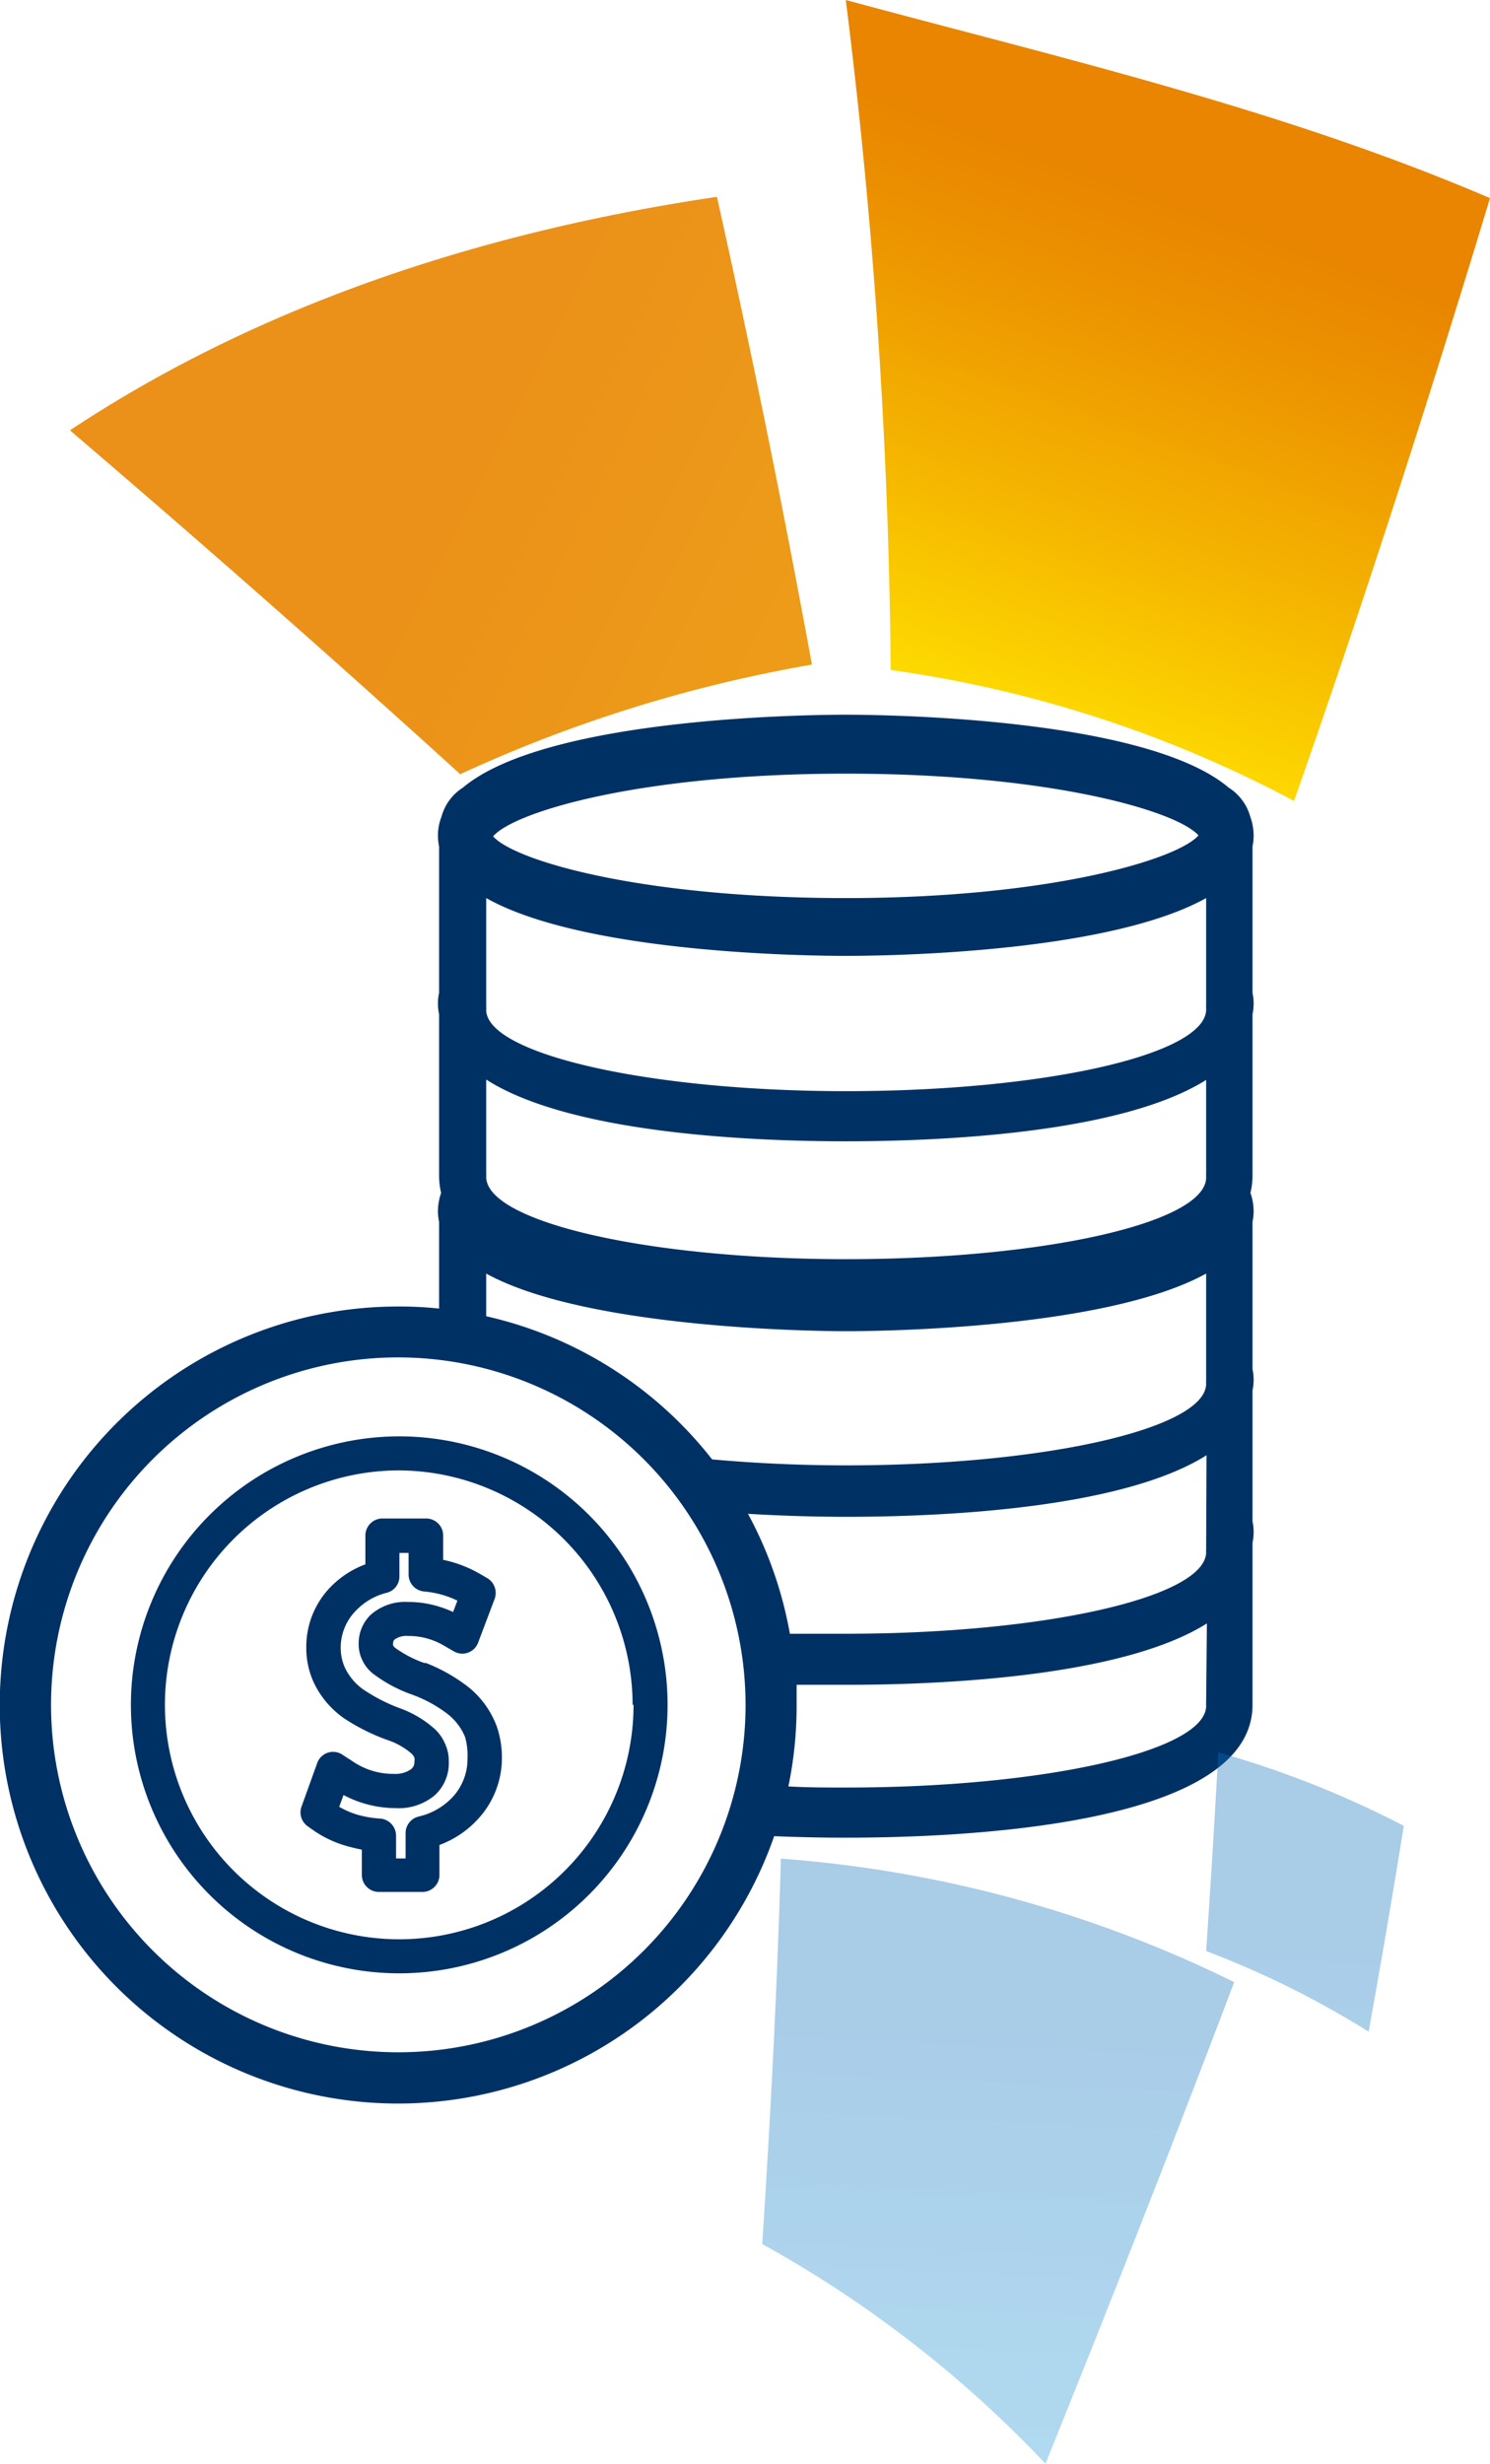 <svg xmlns="http://www.w3.org/2000/svg" xmlns:xlink="http://www.w3.org/1999/xlink" viewBox="0 0 79.68 131.68"><defs><style>.cls-1{isolation:isolate;}.cls-2{fill:#003165;}.cls-3,.cls-4,.cls-6{mix-blend-mode:multiply;}.cls-4{fill:url(#linear-gradient);}.cls-5,.cls-7{opacity:0.4;mix-blend-mode:screen;}.cls-5{fill:url(#linear-gradient-2);}.cls-6{opacity:0.9;fill:url(#linear-gradient-3);}.cls-7{fill:url(#linear-gradient-4);}</style><linearGradient id="linear-gradient" x1="2124.63" y1="-586.73" x2="2159.5" y2="-586.73" gradientTransform="matrix(-0.34, 0.94, 0.94, 0.34, 1341.16, -1791.51)" gradientUnits="userSpaceOnUse"><stop offset="0.16" stop-color="#e98500"/><stop offset="0.34" stop-color="#ec9200"/><stop offset="0.68" stop-color="#f5b500"/><stop offset="1" stop-color="#fedb00"/></linearGradient><linearGradient id="linear-gradient-2" x1="894" y1="8732.92" x2="951.01" y2="8732.92" gradientTransform="translate(8835.35 -387.27) rotate(92.7)" gradientUnits="userSpaceOnUse"><stop offset="0.16" stop-color="#1173be" stop-opacity="0.9"/><stop offset="1" stop-color="#17a8e2" stop-opacity="0.8"/></linearGradient><linearGradient id="linear-gradient-3" x1="561.32" y1="1102.47" x2="682.93" y2="1102.47" gradientTransform="translate(1.11 -1222.87) rotate(26.66)" xlink:href="#linear-gradient"/><linearGradient id="linear-gradient-4" x1="900.75" y1="8748.79" x2="949.91" y2="8748.79" xlink:href="#linear-gradient-2"/></defs><g class="cls-1"><g id="Layer_1" data-name="Layer 1"><path class="cls-2" d="M21.3,69.83A21.3,21.3,0,1,0,41.4,98.14c1.44.06,2.75.08,3.83.08,6.54,0,21.75-.69,21.75-7.1V82.46a2.88,2.88,0,0,0,.06-.59,2.51,2.51,0,0,0-.06-.55v-7a2.88,2.88,0,0,0,.06-.59,2.51,2.51,0,0,0-.06-.55V65.3a2.81,2.81,0,0,0,.06-.59,3,3,0,0,0-.17-.95,4.15,4.15,0,0,0,.11-.88V54.21a2.78,2.78,0,0,0,.06-.58,2.6,2.6,0,0,0-.06-.56V45.24a2.88,2.88,0,0,0,.06-.59,3,3,0,0,0-.18-1,2.68,2.68,0,0,0-1.15-1.55c-4.45-3.77-18.6-3.9-20.48-3.9s-16,.13-20.48,3.9a2.66,2.66,0,0,0-1.14,1.55,2.72,2.72,0,0,0-.19,1,2.88,2.88,0,0,0,.06.59v7.83a2.6,2.6,0,0,0-.06.56,2.78,2.78,0,0,0,.06.58v8.67a4.15,4.15,0,0,0,.11.88,3,3,0,0,0-.17.95,2.81,2.81,0,0,0,.06.59v4.64A19.77,19.77,0,0,0,21.3,69.83ZM64.5,91a.76.76,0,0,0,0,.15v.07c-.12,2.39-8.71,4.32-19.26,4.32-1,0-2.07,0-3.08-.06a21.07,21.07,0,0,0,.44-4.31c0-.37,0-.75,0-1.12,1,0,1.89,0,2.67,0,4.9,0,14.68-.39,19.27-3.28Zm0-8.18a.76.76,0,0,0,0,.15V83c-.12,2.39-8.71,4.32-19.26,4.32-1,0-2,0-3,0A21.27,21.27,0,0,0,40,80.91c2,.12,3.83.16,5.25.16,4.9,0,14.68-.39,19.27-3.29Zm0-20.07a.92.92,0,0,0,0,.16v.07c-.12,2.39-8.71,4.32-19.26,4.32S26.08,65.32,26,62.93a.71.71,0,0,0,0-.14.31.31,0,0,0,0-.09v-5C30.54,60.61,40.33,61,45.23,61s14.68-.39,19.27-3.28ZM45.23,41.35c10.94,0,17.71,2,18.86,3.3C63,45.92,56.17,48,45.23,48s-17.72-2-18.86-3.3C27.51,43.38,34.29,41.35,45.23,41.35Zm0,9.74C47,51.09,59.12,51,64.5,48v5.72a.76.76,0,0,0,0,.15V54c-.12,2.39-8.71,4.32-19.26,4.32S26.08,56.34,26,54a.62.62,0,0,0,0-.13.38.38,0,0,0,0-.1V48C31.33,51,43.5,51.09,45.23,51.09Zm0,20.06c1.73,0,13.89-.11,19.27-3.08v5.72a.86.86,0,0,0,0,.16V74c-.12,2.38-8.71,4.32-19.26,4.32-2.53,0-4.95-.12-7.16-.32A21.29,21.29,0,0,0,26,70.35V68.07C31.33,71,43.5,71.15,45.23,71.15Zm-5.36,20A18.57,18.57,0,1,1,21.3,72.55,18.59,18.59,0,0,1,39.87,91.12Z"/><path class="cls-2" d="M7,91.12A14.35,14.35,0,1,0,21.3,76.77,14.36,14.36,0,0,0,7,91.12Zm26.88,0A12.53,12.53,0,1,1,21.3,78.59,12.55,12.55,0,0,1,33.83,91.12Z"/><path class="cls-2" d="M19.54,82.07v1.54a5.06,5.06,0,0,0-1.91,1.26,4.58,4.58,0,0,0-1.25,3.19,4.42,4.42,0,0,0,.36,1.78,4.85,4.85,0,0,0,1.66,2A10.77,10.77,0,0,0,20.72,93a3.8,3.8,0,0,1,1.28.72.67.67,0,0,1,.16.22.5.5,0,0,1,0,.22.46.46,0,0,1-.18.4,1.44,1.44,0,0,1-.9.25,3.83,3.83,0,0,1-2.22-.67l-.54-.35a.9.9,0,0,0-1.36.45l-.85,2.36a.91.91,0,0,0,.33,1l.31.22a6,6,0,0,0,1.84.86c.25.07.51.13.76.18v1.35a.91.91,0,0,0,.91.91h2.33a.91.91,0,0,0,.91-.91v-1.6a5.26,5.26,0,0,0,2.11-1.44A4.8,4.8,0,0,0,26.84,94a5.08,5.08,0,0,0-.28-1.74,4.87,4.87,0,0,0-1.5-2.08,9,9,0,0,0-2.29-1.3l-.09,0a6.15,6.15,0,0,1-1.54-.8.47.47,0,0,1-.12-.14.5.5,0,0,1,0-.11.29.29,0,0,1,.08-.2,1.07,1.07,0,0,1,.72-.19,3.65,3.65,0,0,1,1.21.19,3.82,3.82,0,0,1,.72.33l.52.3a.9.9,0,0,0,1.3-.47l.88-2.33a.92.92,0,0,0-.39-1.11l-.36-.21a6.66,6.66,0,0,0-2-.77V82.07a.91.91,0,0,0-.91-.91H20.45A.91.91,0,0,0,19.54,82.07Zm1.82,2.21V83h.49v1.15a.91.91,0,0,0,.82.91,5.09,5.09,0,0,1,1.79.49l-.23.61a4.86,4.86,0,0,0-.63-.25,5.55,5.55,0,0,0-1.79-.29,2.78,2.78,0,0,0-2,.7,2.12,2.12,0,0,0-.63,1.51,1.94,1.94,0,0,0,.19.89,2,2,0,0,0,.56.72A7.64,7.64,0,0,0,22,90.56h0a7.06,7.06,0,0,1,1.87,1,3,3,0,0,1,1,1.28A3.57,3.57,0,0,1,25,94a3,3,0,0,1-.75,2h0a3.59,3.59,0,0,1-1.86,1.09.91.91,0,0,0-.7.88v1.36h-.51V98.11a.92.92,0,0,0-.83-.91A5.77,5.77,0,0,1,19.14,97a4.52,4.52,0,0,1-1-.43l.23-.63a6,6,0,0,0,2.78.7,3,3,0,0,0,2.08-.67A2.31,2.31,0,0,0,24,94.16a2.19,2.19,0,0,0-.19-.94,2.35,2.35,0,0,0-.53-.78,5.69,5.69,0,0,0-1.9-1.14,9.18,9.18,0,0,1-1.95-1,3,3,0,0,1-1-1.2,2.57,2.57,0,0,1-.21-1.06A2.81,2.81,0,0,1,19,86.12a3.43,3.43,0,0,1,1.72-1A.9.9,0,0,0,21.36,84.28Z"/><g class="cls-3"><path class="cls-4" d="M45.23,0c11.63,3.14,23.4,5.85,34.45,10.59-3.5,11.55-7,22.32-10.48,32.22a64.82,64.82,0,0,0-21.57-7A307.3,307.3,0,0,0,45.23,0Z"/><path class="cls-5" d="M75.07,97.59q-.91,5.64-1.88,11a49.39,49.39,0,0,0-8.69-4.31q.36-5.24.65-10.62A51.85,51.85,0,0,1,75.07,97.59Z"/><path class="cls-6" d="M38.34,10.52c2.06,9.23,3.7,17.47,5.08,25a75.6,75.6,0,0,0-18.81,5.86C18.21,35.56,11.28,29.44,3.74,23,12.38,17.27,23.69,12.69,38.34,10.52Z"/></g><path class="cls-7" d="M66,105.94a65.7,65.7,0,0,0-24.24-6.6c-.2,7-.56,13.86-1,20.6a62.2,62.2,0,0,1,15.15,11.74C59.1,123.77,62.49,115.21,66,105.94Z"/></g></g></svg>